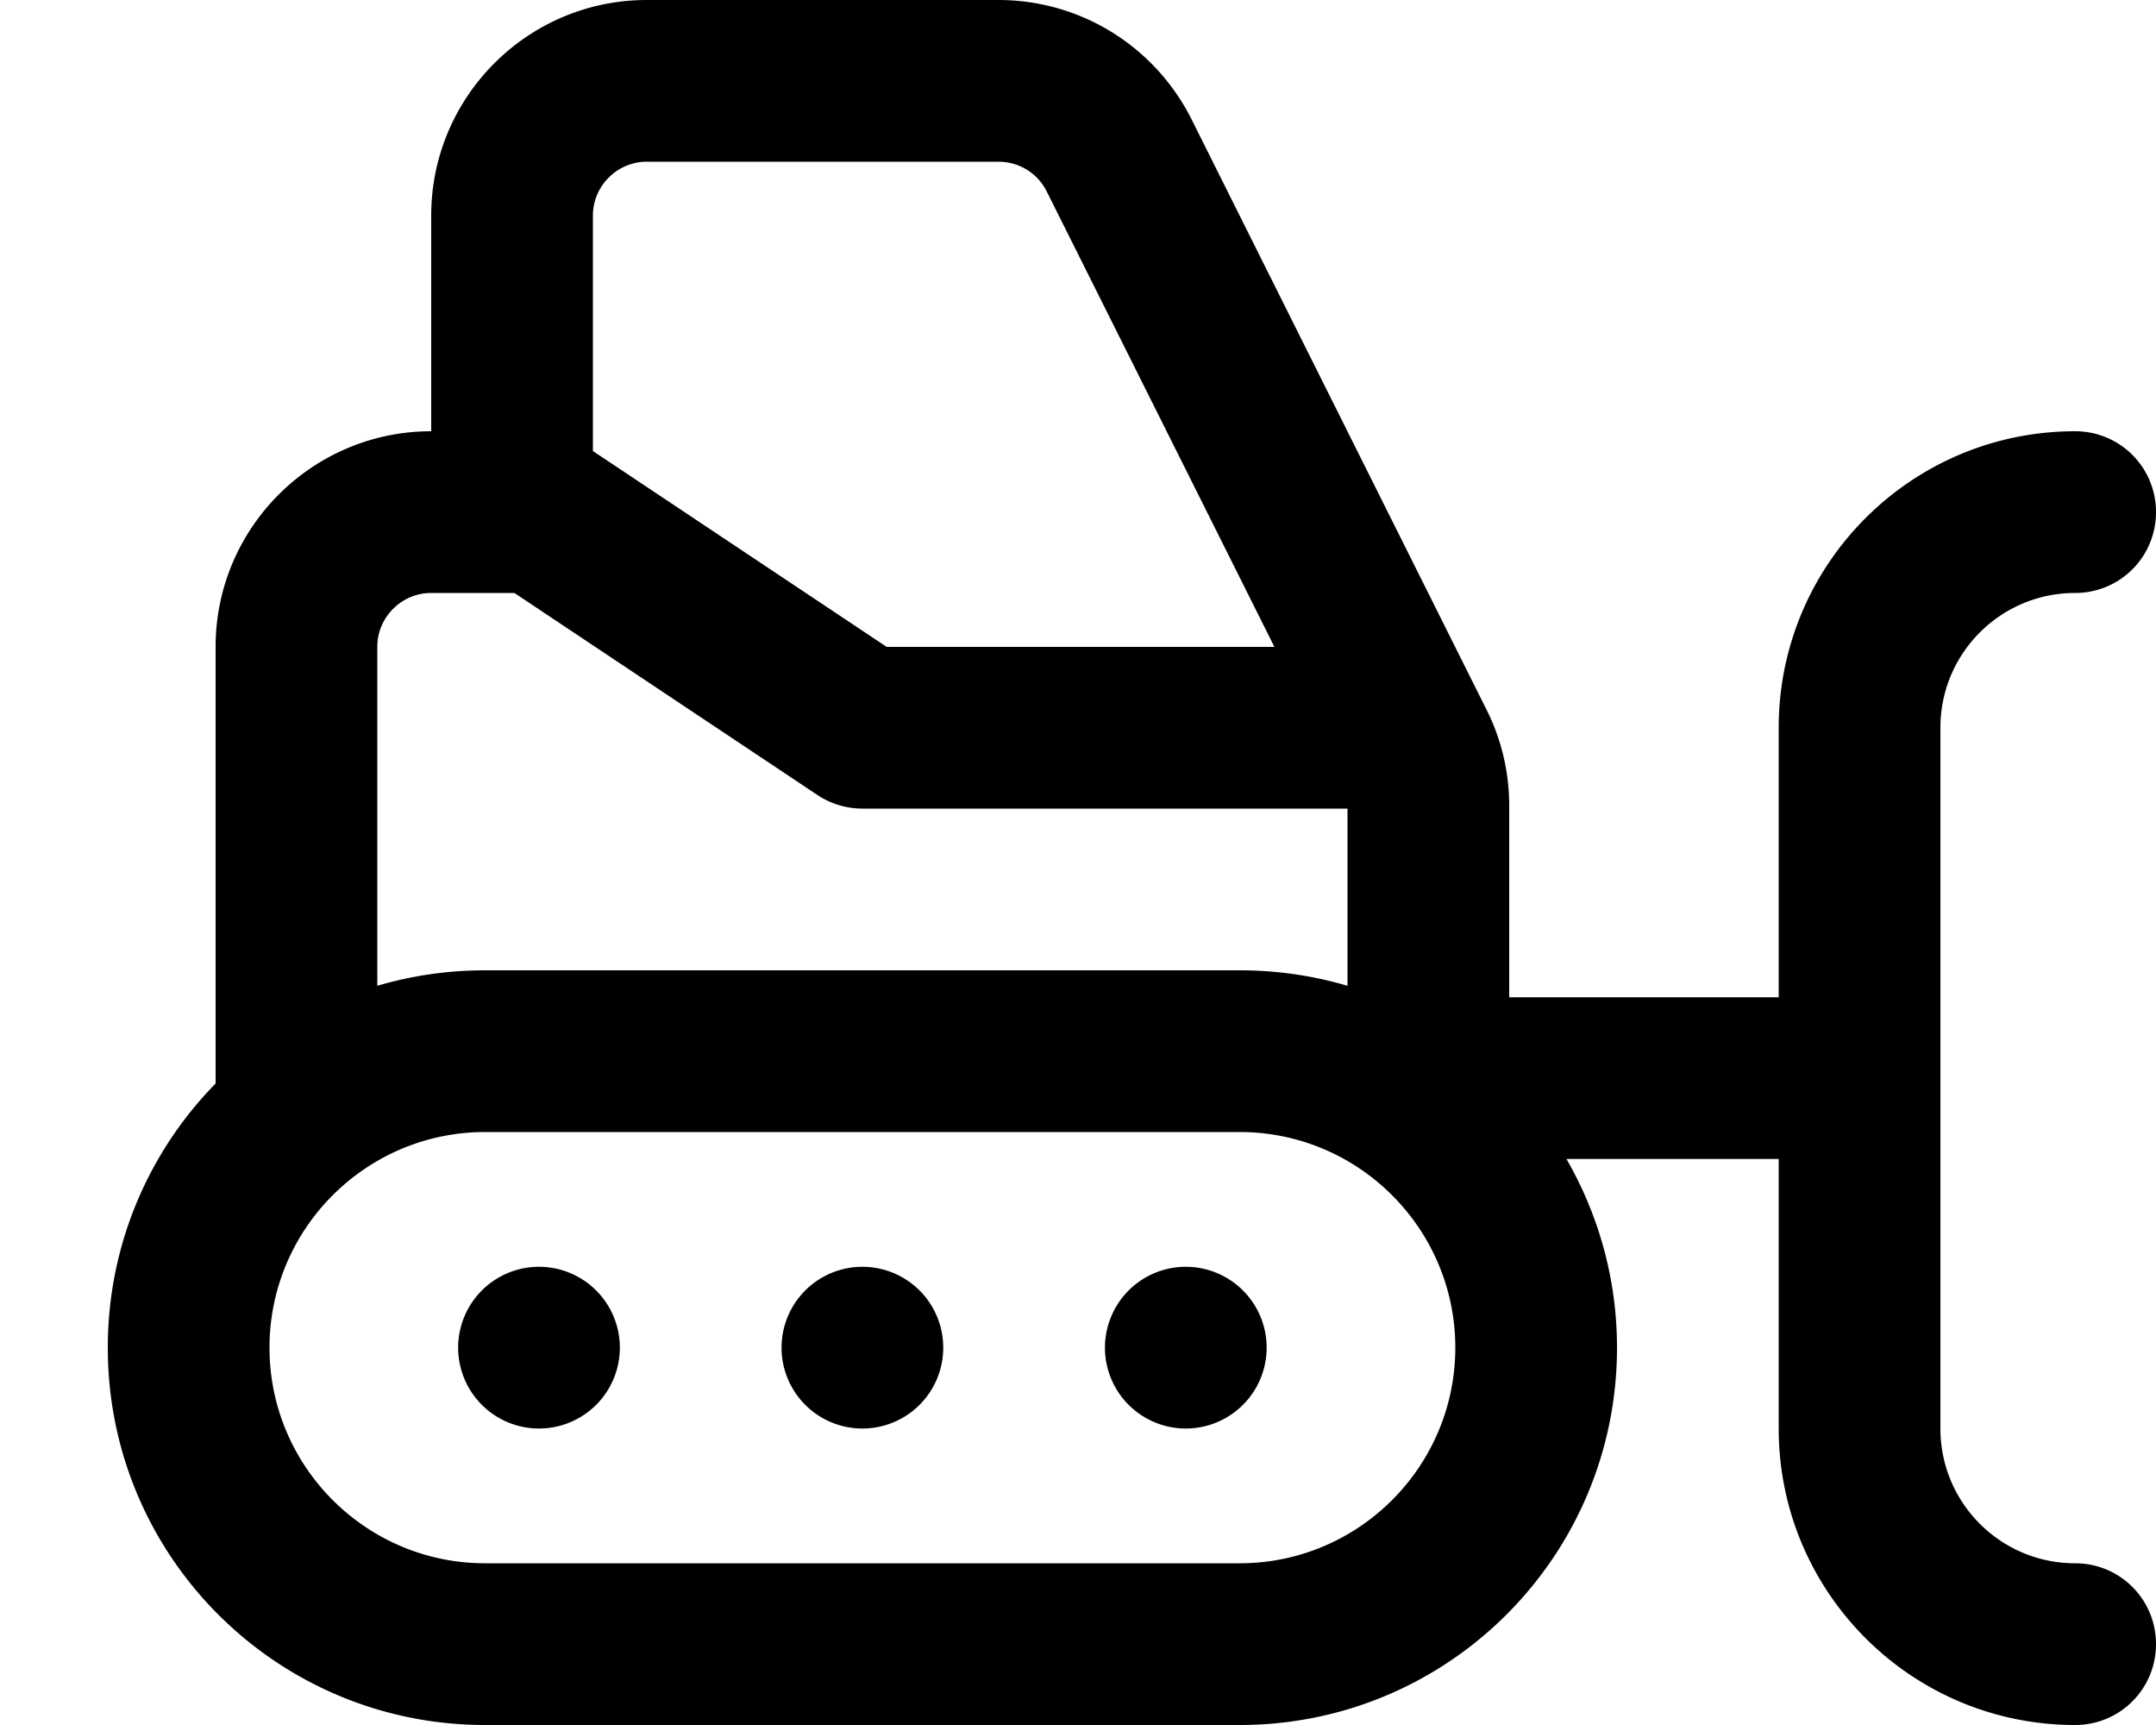 <svg fill="currentColor" xmlns="http://www.w3.org/2000/svg" viewBox="0 0 640 512"><!--! Font Awesome Pro 7.0.1 by @fontawesome - https://fontawesome.com License - https://fontawesome.com/license (Commercial License) Copyright 2025 Fonticons, Inc. --><path fill="currentColor" d="M128 80l0 48c-35.3 0-64 28.7-64 64l0 129.6c-19.8 20.2-32 47.9-32 78.4 0 61.9 50.1 112 112 112l224 0c61.9 0 112-50.1 112-112 0-20.4-5.5-39.5-15-56l63 0 0 80c0 48.6 39.4 88 88 88 13.3 0 24-10.7 24-24s-10.7-24-24-24c-22.1 0-40-17.9-40-40l0-208c0-22.1 17.9-40 40-40 13.3 0 24-10.7 24-24s-10.7-24-24-24c-48.6 0-88 39.4-88 88l0 80-80 0 0-56.9c0-9.9-2.3-19.7-6.8-28.6L353.7 35.4C342.8 13.7 320.7 0 296.4 0L192 0c-35.3 0-64 28.7-64 64l0 16zM400 240l0 52.6c-10.1-3-20.9-4.6-32-4.6l-224 0c-11.1 0-21.9 1.6-32 4.6L112 192c0-8.8 7.2-16 16-16l24.7 0 90 60c3.9 2.6 8.6 4 13.3 4l144 0zM176 133.8L176 64c0-8.8 7.2-16 16-16l104.4 0c6.1 0 11.6 3.4 14.3 8.8l67.6 135.2-115.1 0-87.3-58.2zM80 400c0-35.3 28.7-64 64-64l224 0c35.3 0 64 28.7 64 64s-28.7 64-64 64l-224 0c-35.3 0-64-28.7-64-64zm104 0a24 24 0 1 0 -48 0 24 24 0 1 0 48 0zm168 24a24 24 0 1 0 0-48 24 24 0 1 0 0 48zm-72-24a24 24 0 1 0 -48 0 24 24 0 1 0 48 0z"/></svg>